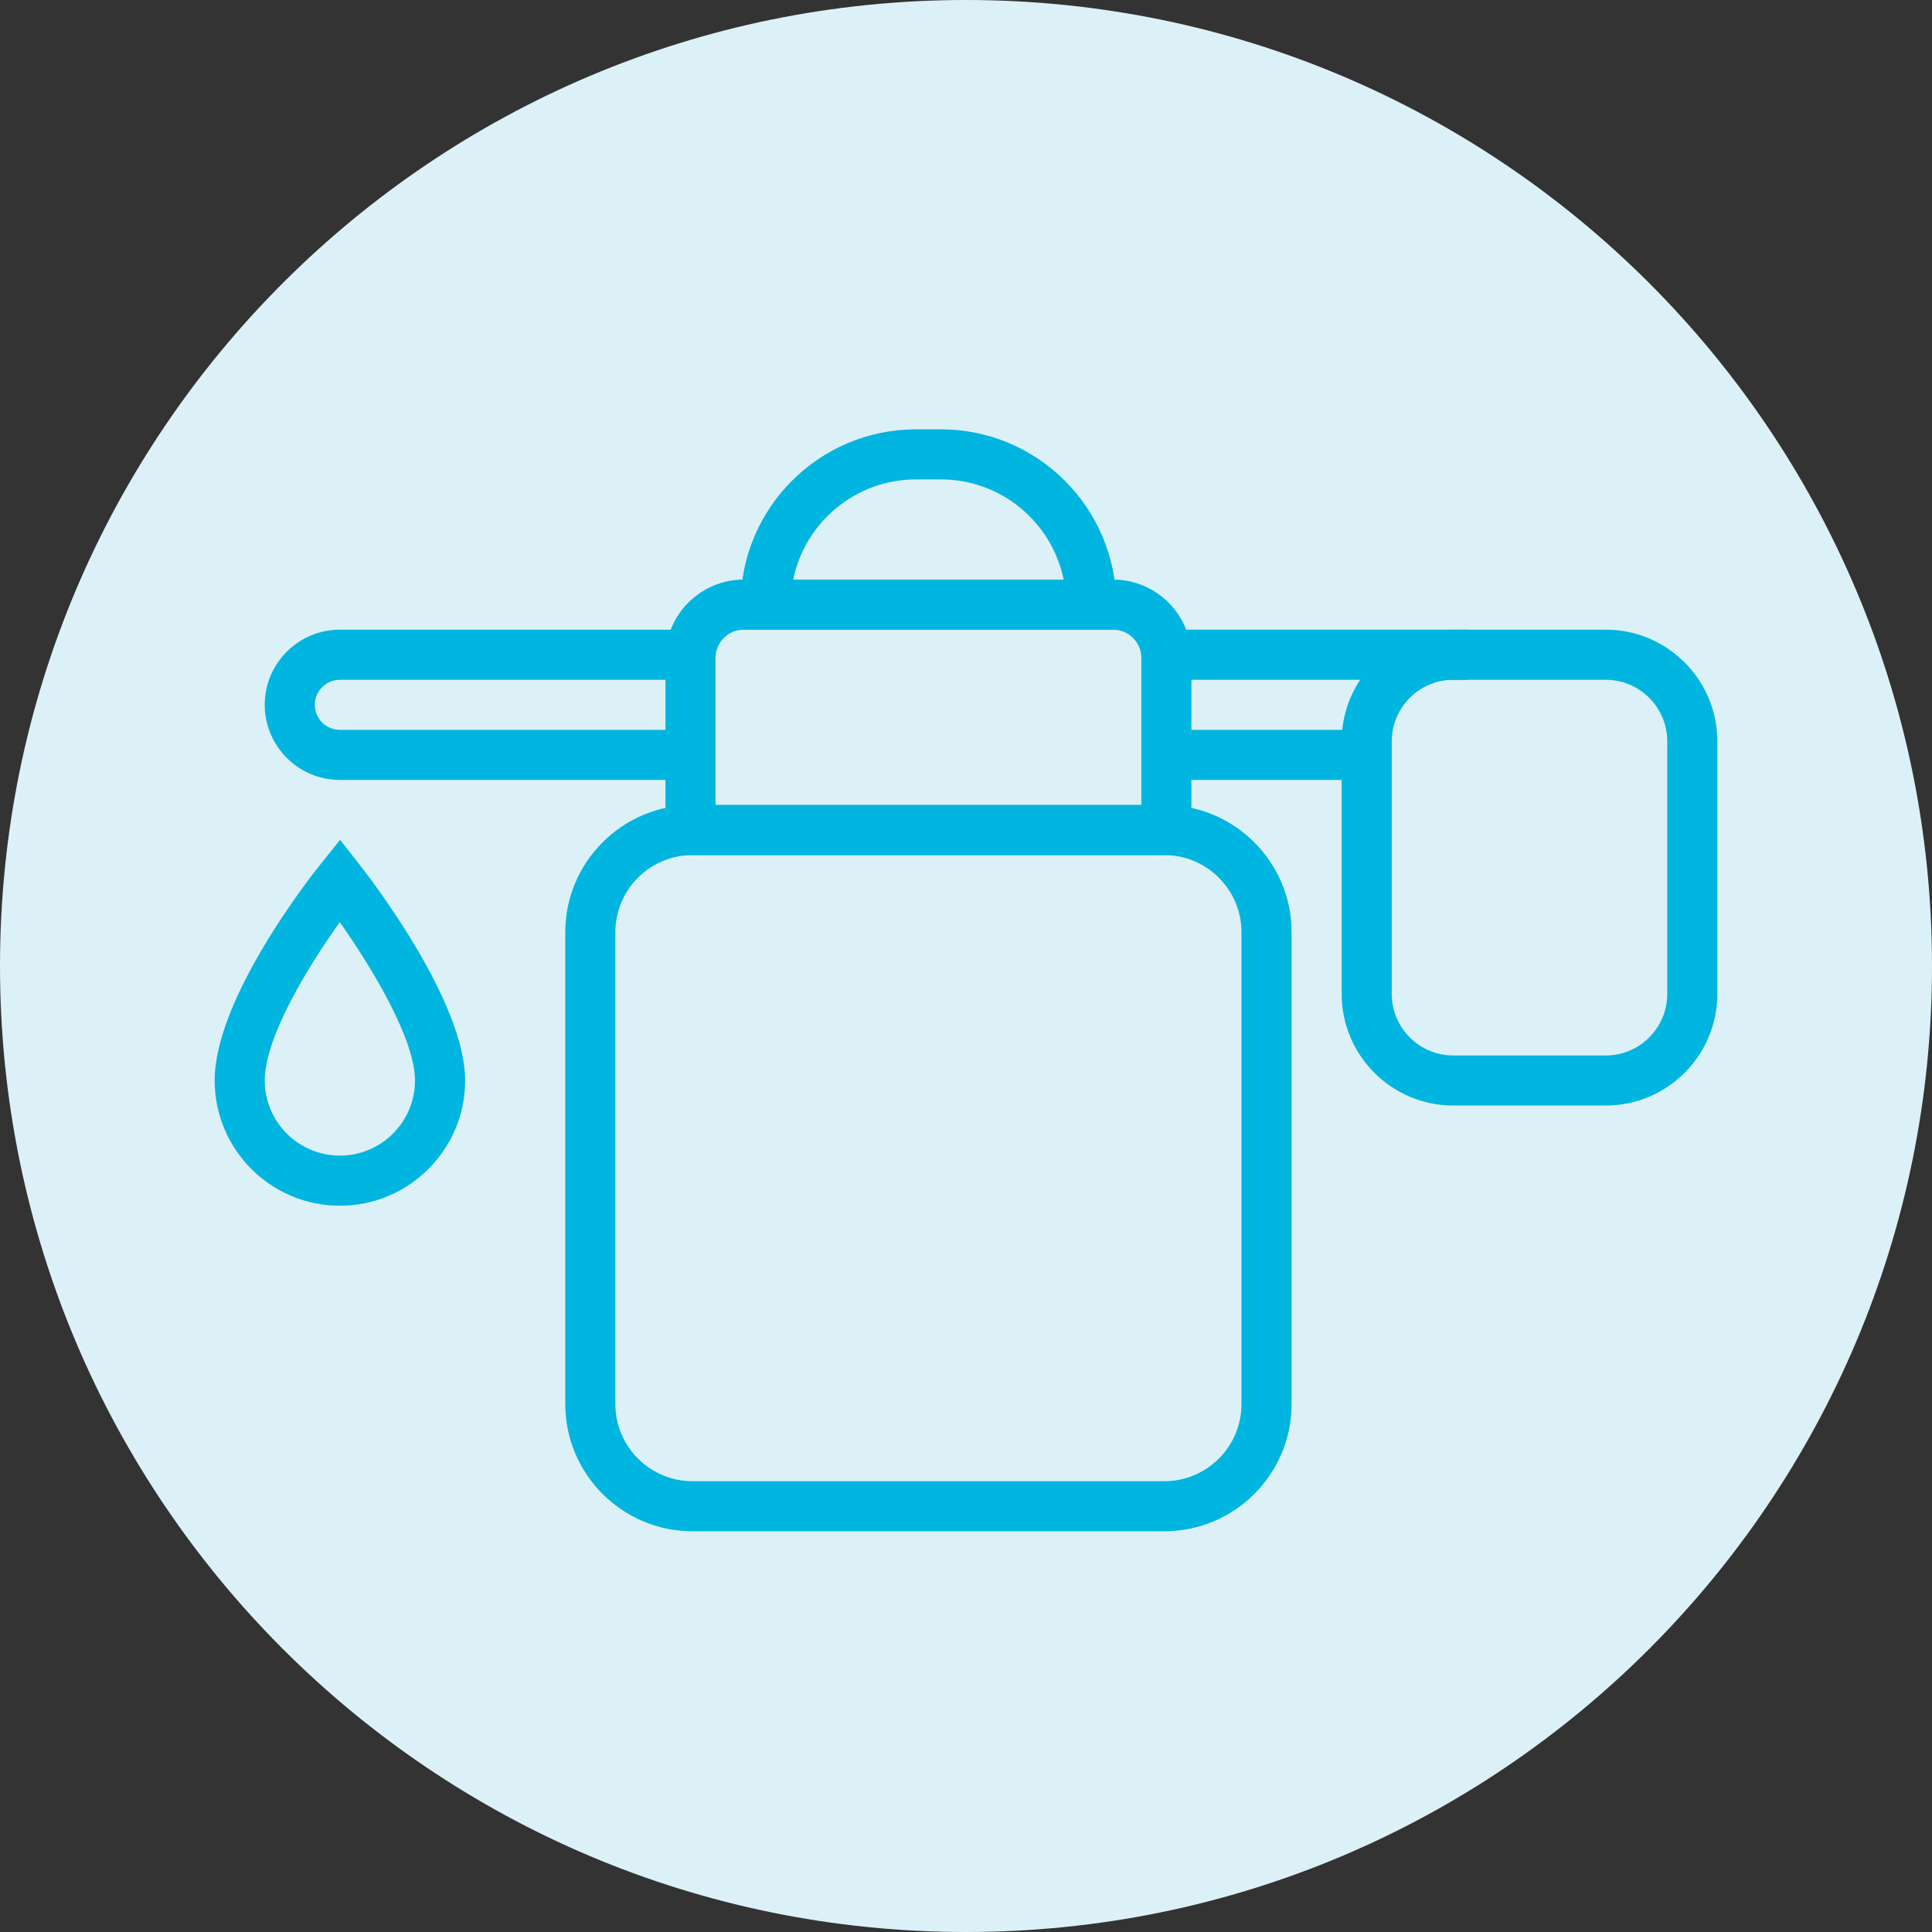 <svg width="36" height="36" viewBox="0 0 36 36" fill="none" xmlns="http://www.w3.org/2000/svg">
<rect x="0" y="0" width="36" height="36" fill="#333333" stroke="none"/>
<path d="M18 36C27.941 36 36 27.941 36 18C36 8.059 27.941 0 18 0C8.059 0 0 8.059 0 18C0 27.941 8.059 36 18 36Z" fill="#DCF1F7"/>
<path fill-rule="evenodd" clip-rule="evenodd" d="M21.696 28.533H12.904C11.597 28.533 10.533 27.47 10.533 26.163V17.371C10.533 16.064 11.597 15 12.904 15H21.696C23.003 15 24.067 16.064 24.067 17.371V26.163C24.067 27.47 23.003 28.533 21.696 28.533ZM12.904 15.933C12.111 15.933 11.466 16.578 11.466 17.371V26.163C11.466 26.955 12.111 27.6 12.904 27.6H21.696C22.488 27.6 23.133 26.955 23.133 26.163V17.371C23.133 16.578 22.488 15.933 21.696 15.933H12.904Z" fill="#00B5DF"/>
<path fill-rule="evenodd" clip-rule="evenodd" d="M22.2 15.933H12.4V12.258C12.4 11.454 13.054 10.8 13.858 10.8H20.742C21.546 10.8 22.2 11.454 22.2 12.258V15.933ZM13.333 15H21.267V12.258C21.267 11.969 21.031 11.733 20.742 11.733H13.858C13.568 11.733 13.333 11.969 13.333 12.258V15Z" fill="#00B5DF"/>
<path fill-rule="evenodd" clip-rule="evenodd" d="M12.866 14.533H6.333C5.561 14.533 4.933 13.905 4.933 13.133C4.933 12.361 5.561 11.733 6.333 11.733H12.866V12.667H6.333C6.076 12.667 5.866 12.876 5.866 13.133C5.866 13.391 6.076 13.6 6.333 13.6H12.866V14.533Z" fill="#00B5DF"/>
<path fill-rule="evenodd" clip-rule="evenodd" d="M21.733 13.6H25.467V14.533H21.733V13.6Z" fill="#00B5DF"/>
<path fill-rule="evenodd" clip-rule="evenodd" d="M21.733 11.733H27.333V12.667H21.733V11.733Z" fill="#00B5DF"/>
<path fill-rule="evenodd" clip-rule="evenodd" d="M29.921 20.6H27.079C25.933 20.6 25 19.667 25 18.521V13.813C25 12.666 25.933 11.733 27.079 11.733H29.921C31.067 11.733 32 12.666 32 13.813V18.521C32 19.667 31.067 20.6 29.921 20.6ZM27.079 12.667C26.448 12.667 25.933 13.181 25.933 13.813V18.521C25.933 19.152 26.448 19.667 27.079 19.667H29.921C30.552 19.667 31.067 19.152 31.067 18.521V13.813C31.067 13.181 30.552 12.667 29.921 12.667H27.079Z" fill="#00B5DF"/>
<path fill-rule="evenodd" clip-rule="evenodd" d="M6.333 22.467C5.047 22.467 4 21.42 4 20.133C4 18.613 5.767 16.36 5.969 16.108L6.337 15.649L6.7 16.112C6.902 16.368 8.667 18.658 8.667 20.133C8.667 21.42 7.62 22.467 6.333 22.467ZM6.331 17.182C5.753 17.993 4.933 19.321 4.933 20.133C4.933 20.905 5.561 21.533 6.333 21.533C7.105 21.533 7.733 20.905 7.733 20.133C7.733 19.347 6.909 18.004 6.331 17.182Z" fill="#00B5DF"/>
<path fill-rule="evenodd" clip-rule="evenodd" d="M20.8 11.733H13.8V11.267C13.8 9.465 15.266 8 17.067 8H17.533C19.334 8 20.8 9.465 20.8 11.267V11.733ZM14.78 10.8H19.819C19.603 9.736 18.66 8.933 17.533 8.933H17.067C15.94 8.933 14.997 9.736 14.78 10.8Z" fill="#00B5DF"/>
</svg>
